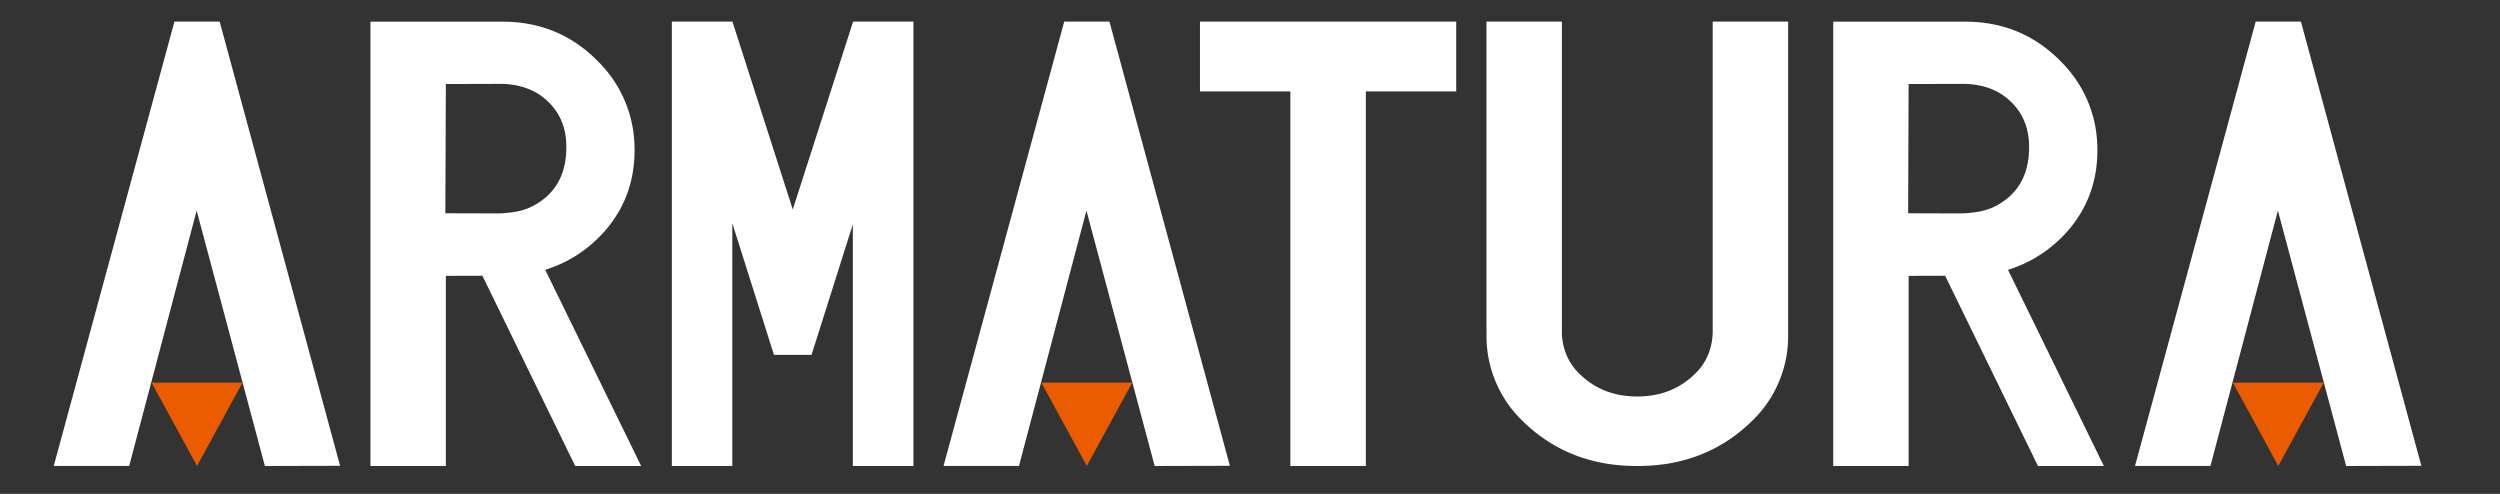 <svg id="图层_1" data-name="图层 1" xmlns="http://www.w3.org/2000/svg" viewBox="0 0 1886.05 372.57"><rect x="0" y="0" width="1886.05" height="372.57" fill="#333333" stroke="none"/><defs><style>.cls-1{fill:#fff;}.cls-2{fill:#eb5c01;}</style></defs><path class="cls-1" d="M1349,16.32H1292.1V246.19h0v2.32h0v2.16c-.26,11-4,21.81-12.22,30.22-11.51,11.82-25.85,17.85-43,18.2-.56,0-1.11,0-1.68,0v.28h0v-.28c-.6,0-1.16,0-1.75,0-17.13-.34-31.48-6.37-43-18.2-7.85-8.05-11.58-18.32-12.14-28.81v-3.57h0v-2.32h0V16.32h-56.9V248.51h.06l0,4.24a88.48,88.48,0,0,0,24.94,62.57q34.75,35.7,86.72,36.22h4.18q52-.57,86.72-36.22A88.48,88.48,0,0,0,1349,252.75l0-4.24h0Z"/><path class="cls-1" d="M411.32,203.54a97.14,97.14,0,0,0,38.11-22.19,93.2,93.2,0,0,0,17.82-22.48c8.7-15.37,12.52-33,11.24-52.89a92.37,92.37,0,0,0-22.94-55q-30.18-34.08-74.83-34.61H279.47V351.54h56.89V208.11l27.58-.07,70,143.5H483.7Zm-27.83-43.08A62.3,62.3,0,0,1,375,161l-38.61-.1v0H336v-2l.35-95.41h0v-.1l41.11-.11c11.34,0,22.76,2.9,31.61,9.63q18.14,13.82,18.2,37.8.11,32.72-27.27,45.7a40,40,0,0,1-7.17,2.49A52.51,52.51,0,0,1,383.49,160.46Z"/><path class="cls-1" d="M1514.88,203.54A97.07,97.07,0,0,0,1553,181.35a93.25,93.25,0,0,0,17.83-22.48c8.7-15.37,12.51-33,11.24-52.89a92.38,92.38,0,0,0-23-55q-30.18-34.08-74.82-34.61H1383V351.54h56.9V208.11l27.57-.07,70,143.5h49.72Zm-18.48-44.67a52.36,52.36,0,0,1-9.35,1.59,62.2,62.2,0,0,1-8.52.55l-38.6-.1v0h-.38v-2l.34-95.41h0v-.1l41.11-.11c11.33,0,22.75,2.9,31.6,9.63q18.13,13.82,18.2,37.8.11,32.72-27.26,45.7A40.4,40.4,0,0,1,1496.4,158.87Z"/><polygon class="cls-1" points="256.57 351.41 165.72 16.32 148.4 16.32 148.39 16.32 131.59 16.32 40.56 351.49 97.47 351.49 148.35 158.89 199.84 351.55 256.57 351.41"/><polygon class="cls-1" points="927.85 351.41 837 16.32 802.87 16.32 711.84 351.49 768.75 351.49 819.63 158.89 871.11 351.55 927.85 351.41"/><polygon class="cls-1" points="1826.71 351.41 1735.87 16.32 1718.54 16.32 1718.53 16.32 1701.73 16.32 1610.7 351.49 1667.61 351.49 1718.49 158.89 1769.98 351.55 1826.71 351.41"/><polygon class="cls-2" points="148.65 351.51 182.92 288.69 114.38 288.69 148.65 351.51"/><polygon class="cls-2" points="819.92 351.51 854.19 288.69 785.65 288.69 819.92 351.51"/><polygon class="cls-2" points="1718.79 351.51 1753.06 288.69 1684.52 288.69 1718.79 351.51"/><polygon class="cls-1" points="643.59 16.32 598.1 158 598.07 158 552.57 16.32 506.86 16.32 506.86 351.54 552.46 351.54 552.46 168.34 583.88 267.71 612.24 267.71 643.4 169.24 643.4 351.54 689.1 351.54 689.1 16.32 643.59 16.32"/><polygon class="cls-1" points="1098.6 16.32 905.28 16.32 905.28 68.98 973.46 68.98 973.46 351.54 1030.42 351.54 1030.42 68.98 1098.6 68.98 1098.6 16.32"/></svg>